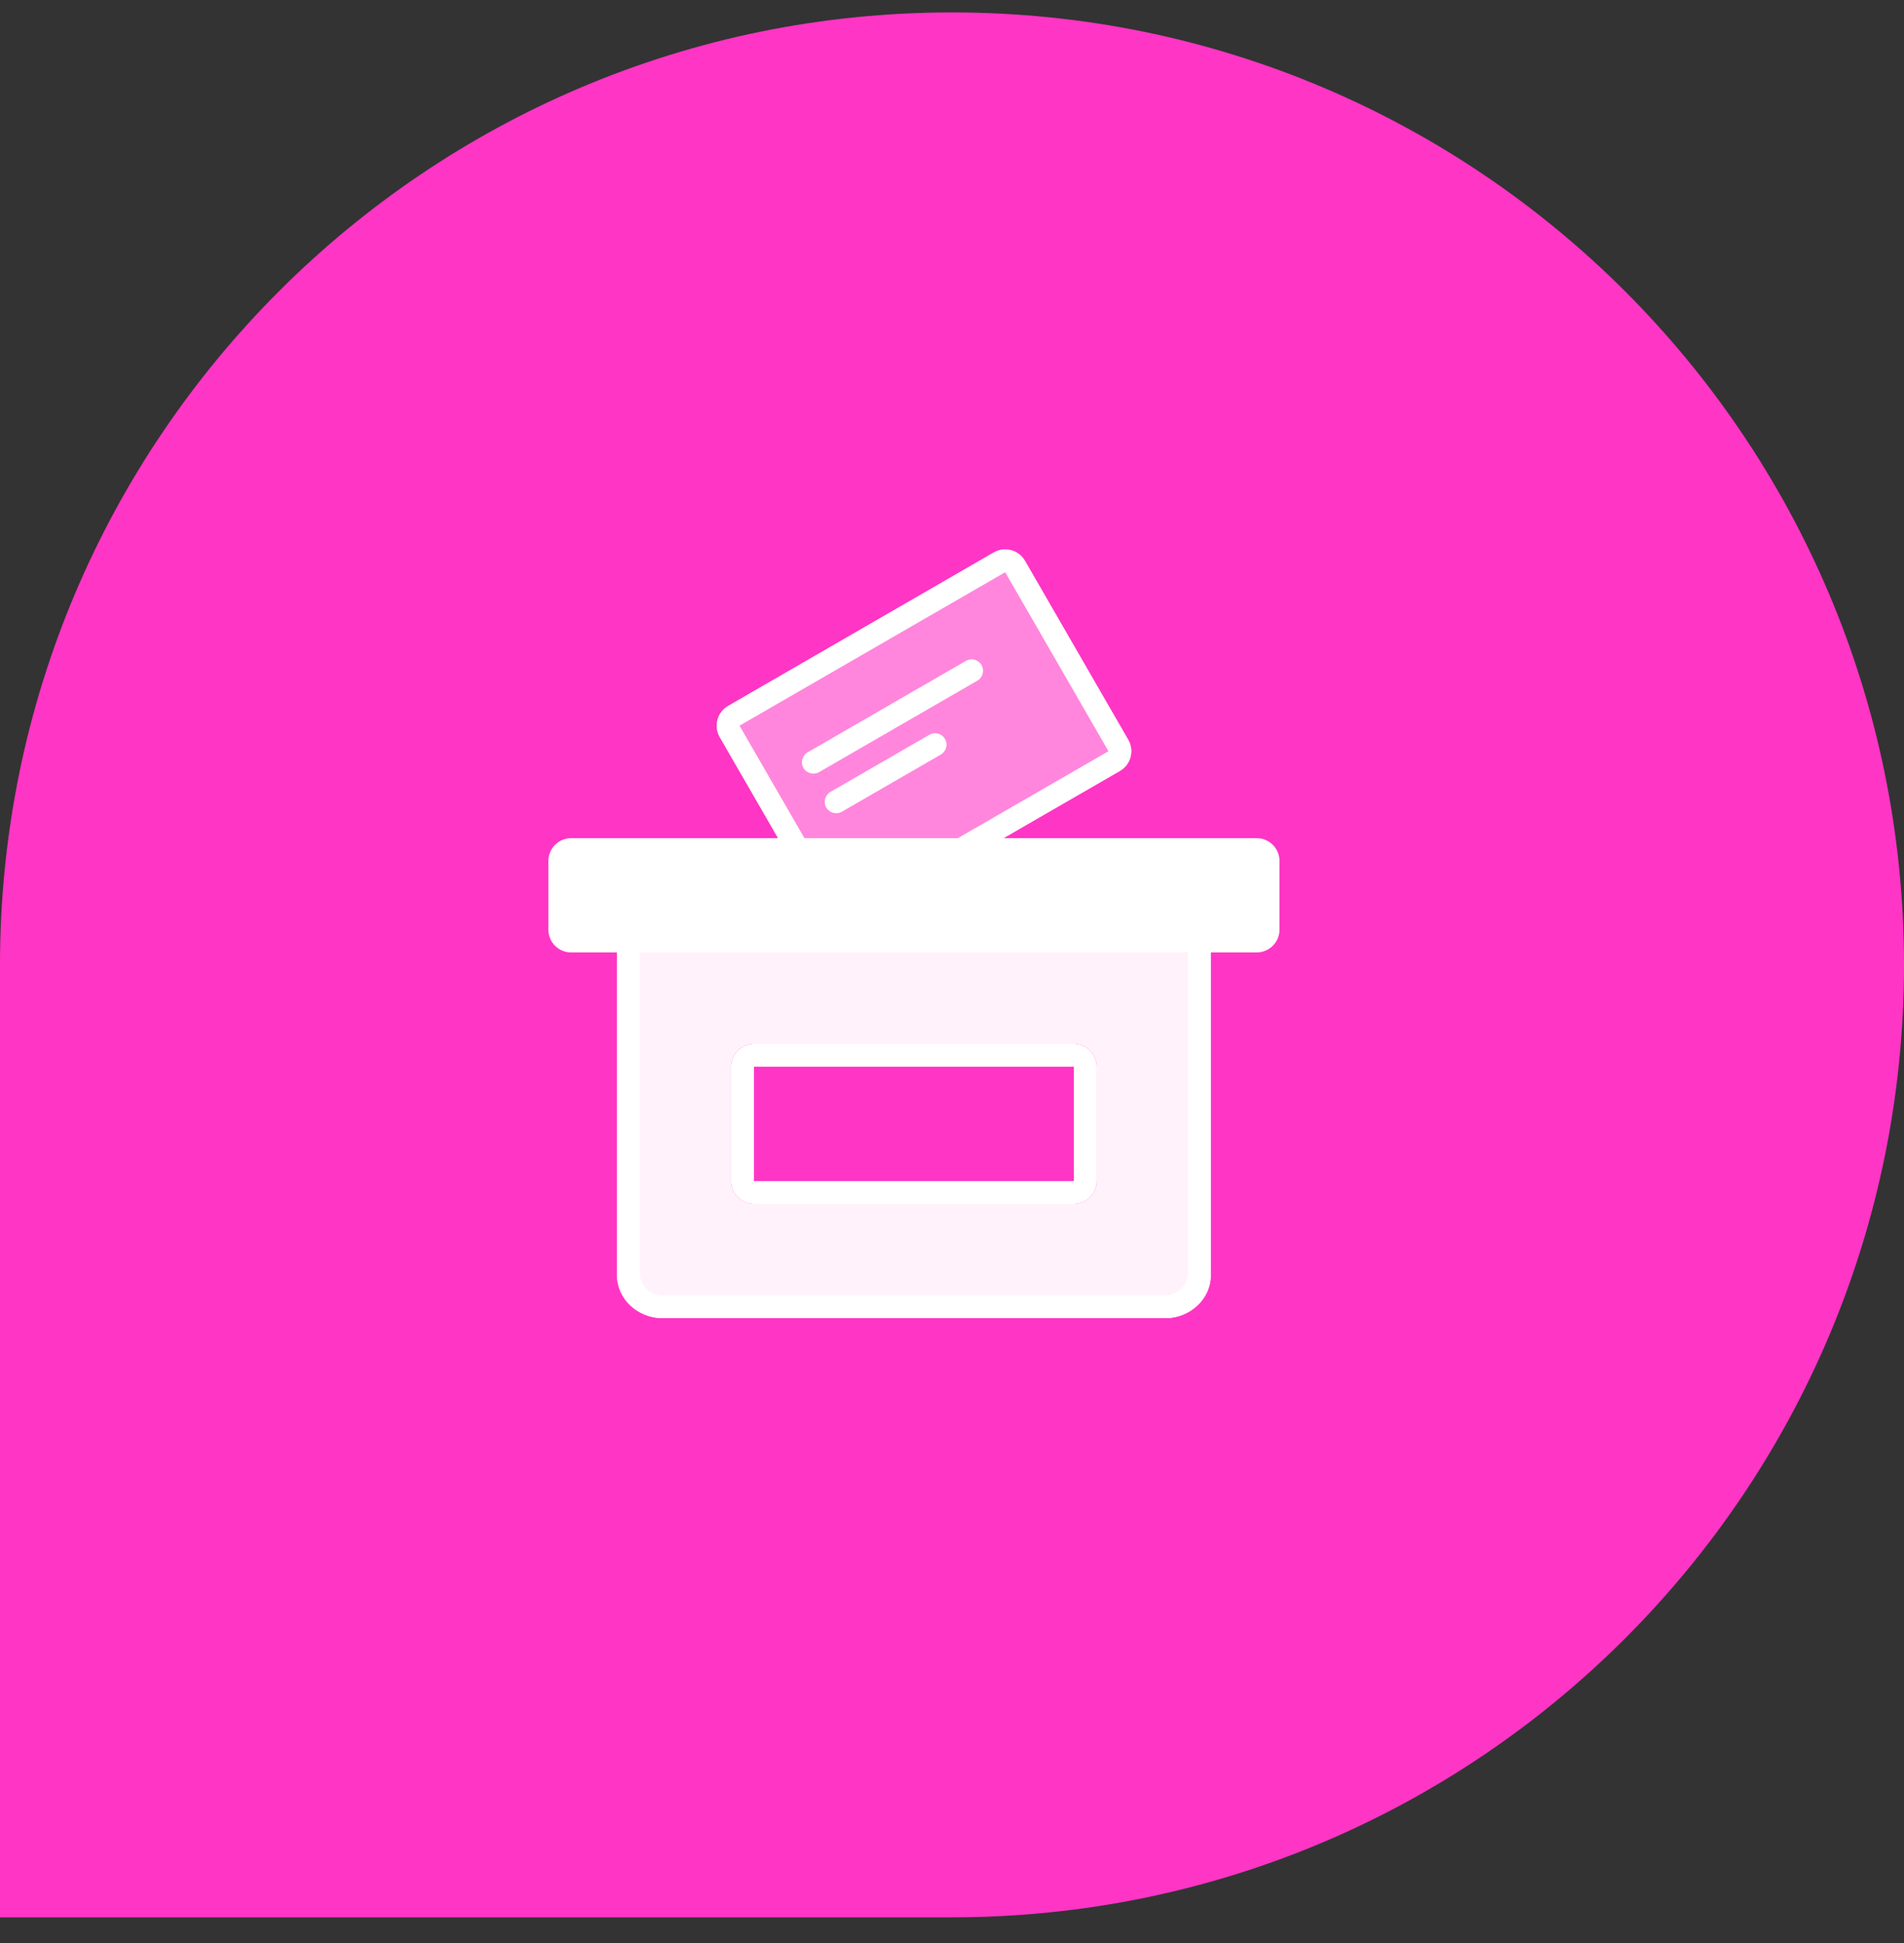 <svg width="50" height="51" viewBox="0 0 50 51" fill="none" xmlns="http://www.w3.org/2000/svg">
<rect x="0" y="0" width="50" height="51" fill="#333333" stroke="none"/>
<path d="M0 25.326C0 11.519 11.193 0.326 25 0.326C38.807 0.326 50 11.519 50 25.326C50 39.133 38.807 50.326 25 50.326H0V25.326Z" fill="#FF35C5"/>
<path d="M21.209 19.747C21.065 19.83 21.016 20.013 21.099 20.157C21.182 20.3 21.365 20.349 21.509 20.267L25.666 17.866C25.809 17.784 25.858 17.6 25.775 17.457C25.692 17.313 25.509 17.264 25.366 17.347L21.209 19.747Z" fill="white"/>
<path d="M21.698 21.196C21.616 21.053 21.665 20.869 21.808 20.786L24.406 19.286C24.55 19.203 24.733 19.253 24.816 19.396C24.899 19.54 24.85 19.723 24.706 19.806L22.108 21.306C21.965 21.389 21.781 21.34 21.698 21.196Z" fill="white"/>
<path fill-rule="evenodd" clip-rule="evenodd" d="M28.799 31V28C28.799 27.669 28.531 27.4 28.199 27.4H19.799C19.468 27.4 19.199 27.669 19.199 28V31C19.199 31.332 19.468 31.6 19.799 31.6H28.199C28.531 31.6 28.799 31.332 28.799 31ZM28.199 28H19.799V31H28.199V28Z" fill="white"/>
<path fill-rule="evenodd" clip-rule="evenodd" d="M18.9 19.348L20.432 22H15C14.669 22 14.4 22.269 14.4 22.6V24.4C14.4 24.732 14.669 25 15 25H16.2V33.4C16.2 34.063 16.738 34.6 17.4 34.6H30.6C31.263 34.6 31.8 34.063 31.8 33.4V25H33C33.332 25 33.6 24.732 33.6 24.4V22.6C33.6 22.269 33.332 22 33 22H26.355L29.409 20.237C29.696 20.072 29.794 19.704 29.629 19.418L26.917 14.72C26.751 14.433 26.384 14.335 26.097 14.5L19.12 18.529C18.833 18.694 18.735 19.061 18.9 19.348ZM26.397 15.02L19.42 19.048L21.125 22H25.155L29.109 19.718L26.397 15.02ZM16.8 33.4V25H31.2V33.4C31.2 33.732 30.932 34 30.6 34H17.4C17.069 34 16.8 33.732 16.8 33.4ZM33 22.6V24.4H31.878C31.877 24.4 31.876 24.4 31.875 24.4H16.125C16.124 24.4 16.123 24.4 16.122 24.4H15V22.6H33Z" fill="white"/>
<path d="M33 22.6V24.4H31.878C31.877 24.4 31.876 24.4 31.875 24.4H16.125C16.124 24.4 16.123 24.4 16.122 24.4H15V22.6H33Z" fill="white"/>
<path d="M19.12 18.529C18.834 18.694 18.735 19.061 18.901 19.348L20.779 22.6H25.316L29.41 20.237C29.697 20.072 29.795 19.704 29.629 19.418L26.917 14.72C26.751 14.433 26.384 14.335 26.098 14.5L19.12 18.529Z" fill="white" fill-opacity="0.4"/>
<path fill-rule="evenodd" clip-rule="evenodd" d="M31.799 25H16.199V33.471C16.199 34.094 16.736 34.6 17.399 34.6H30.599C31.262 34.6 31.799 34.094 31.799 33.471V25ZM19.799 27.4C19.468 27.4 19.199 27.669 19.199 28V31C19.199 31.331 19.468 31.6 19.799 31.6H28.199C28.531 31.6 28.799 31.331 28.799 31V28C28.799 27.669 28.531 27.4 28.199 27.4H19.799Z" fill="white" fill-opacity="0.93"/>
</svg>
